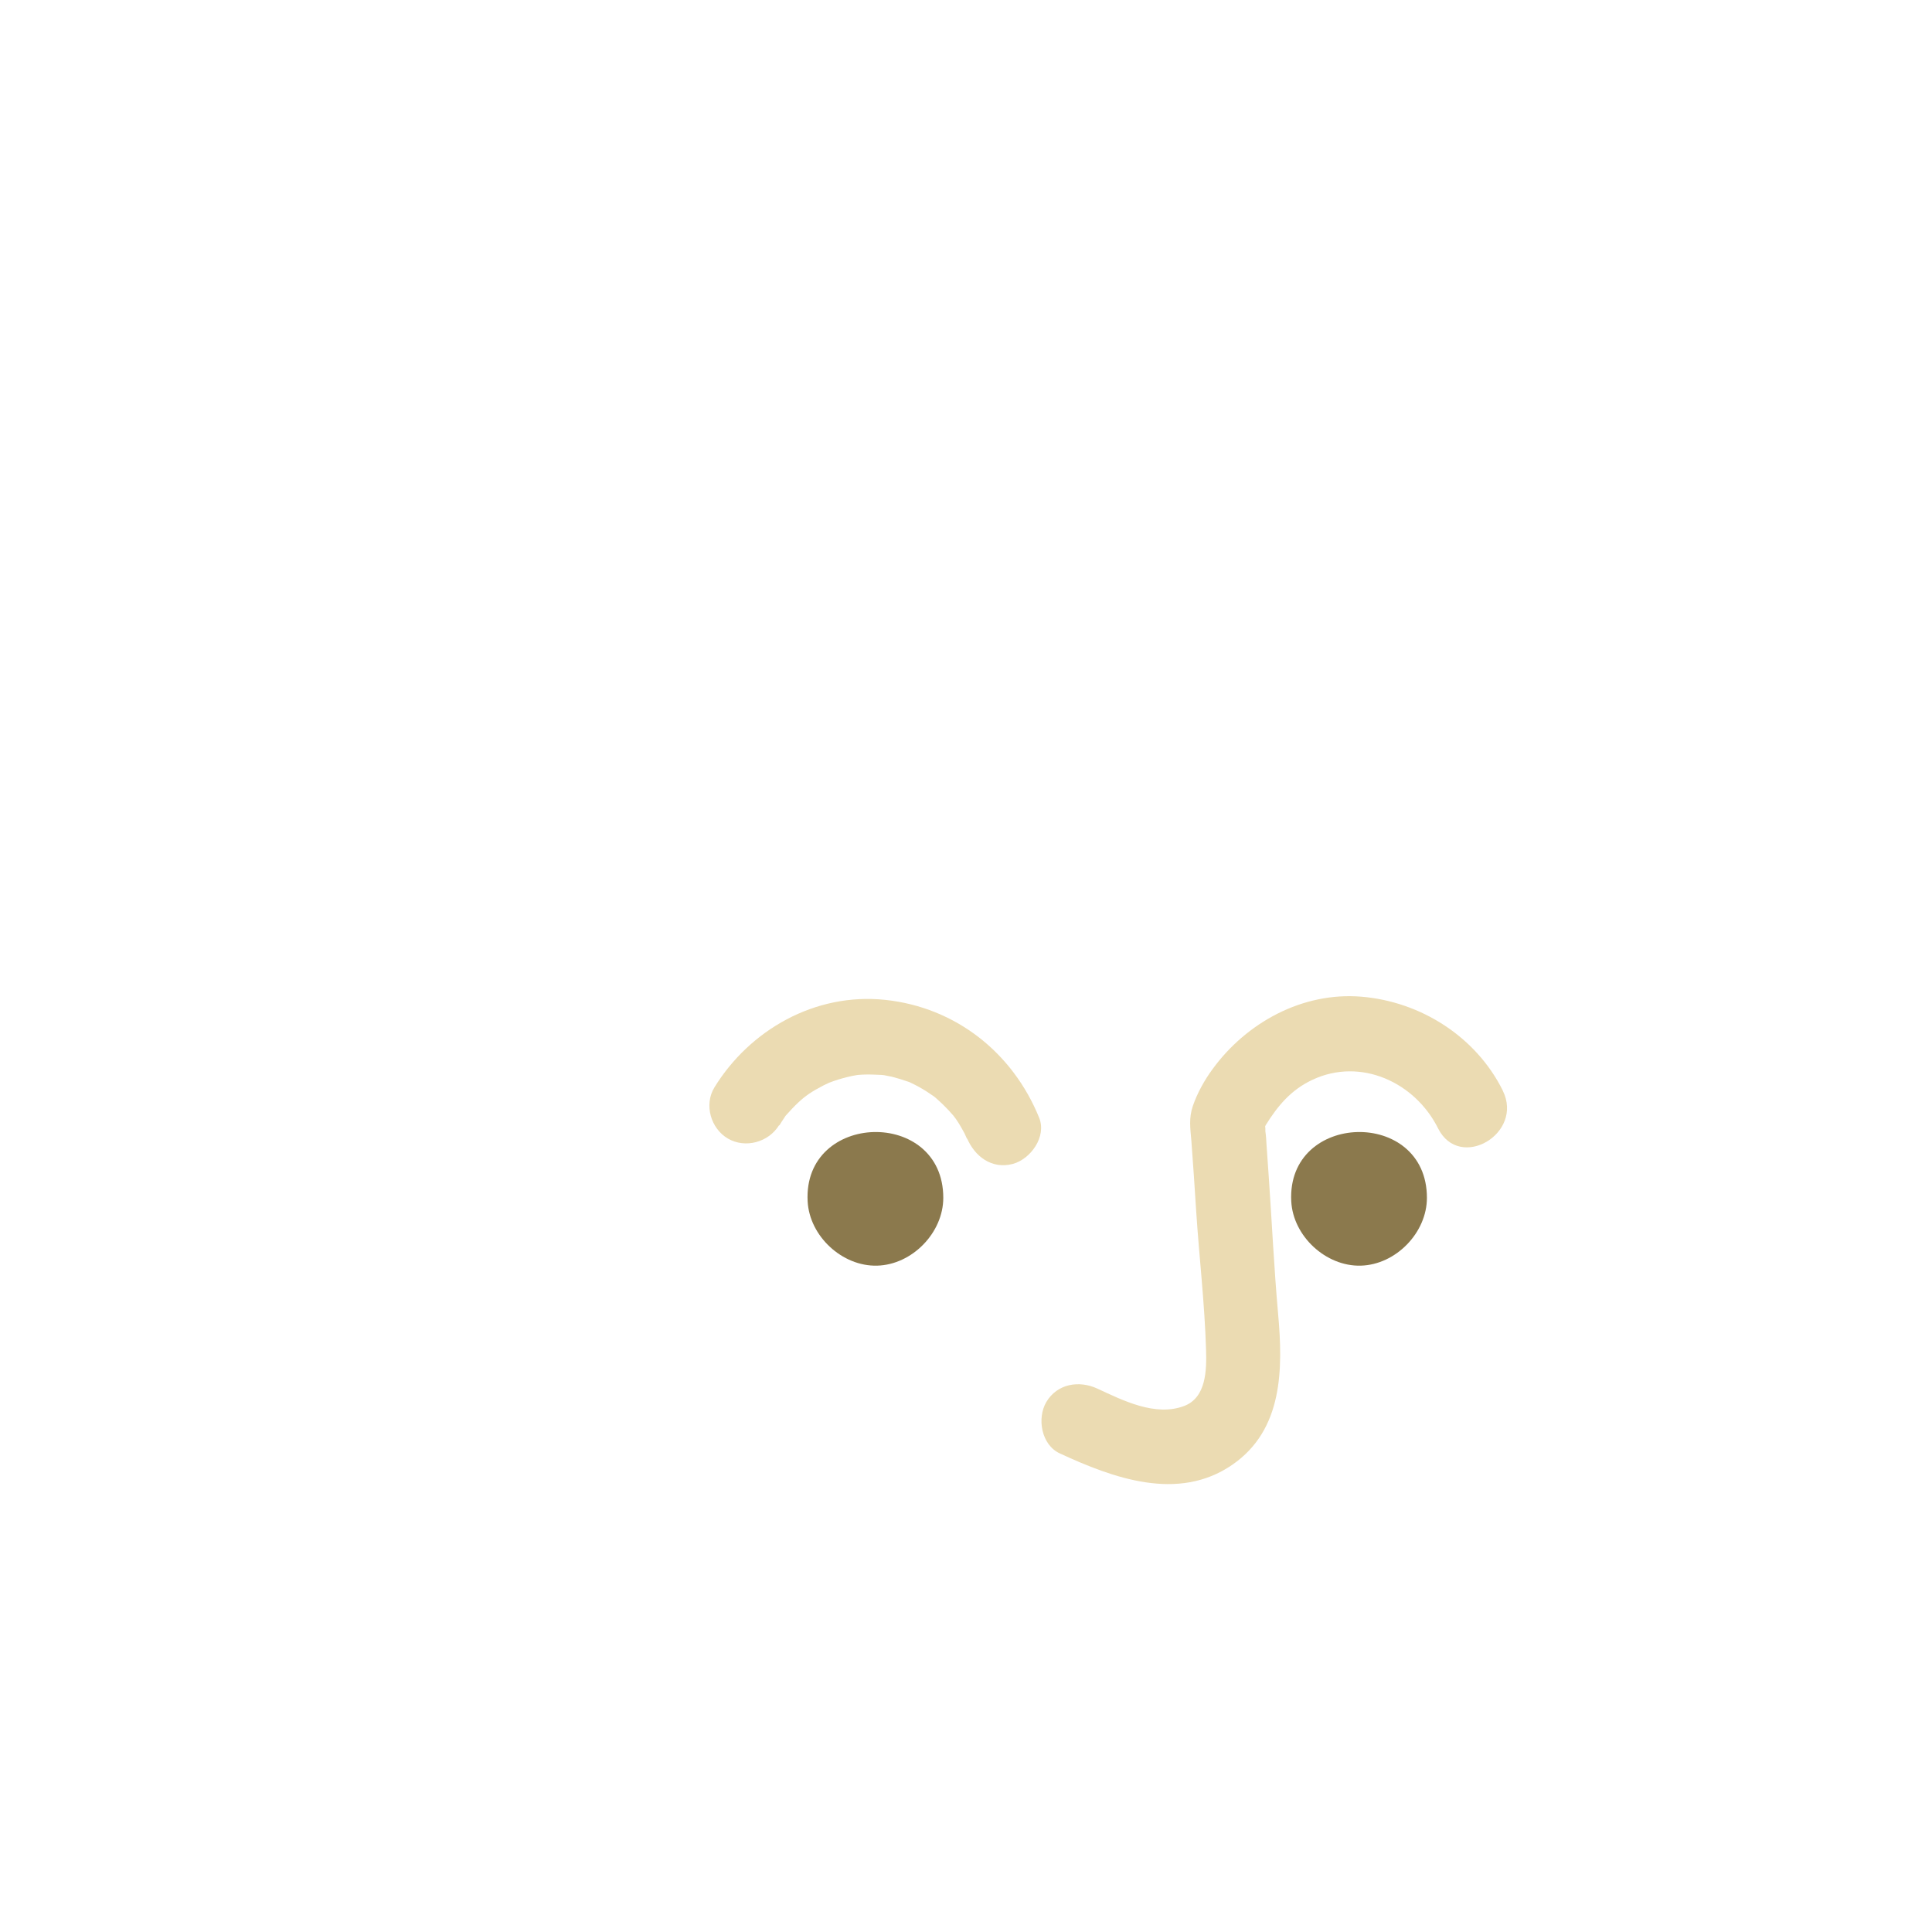 <svg width="128" height="128" viewBox="0 0 128 128" fill="none" xmlns="http://www.w3.org/2000/svg">
<path d="M51.631 74.57C51.74 74.391 51.849 74.213 51.968 74.044C52.216 73.687 51.611 74.421 52.117 73.846C52.365 73.568 52.623 73.29 52.901 73.032C53.358 72.605 53.774 72.318 54.558 71.911C54.608 71.881 55.163 71.633 54.945 71.722C54.767 71.802 55.193 71.633 55.233 71.623C55.63 71.484 56.037 71.375 56.444 71.286C56.523 71.266 57.059 71.186 56.652 71.236C56.821 71.216 56.989 71.206 57.148 71.196C57.565 71.177 57.982 71.196 58.408 71.216C58.577 71.226 58.746 71.266 58.478 71.216C58.676 71.256 58.875 71.296 59.083 71.335C59.44 71.425 59.788 71.534 60.135 71.653C60.849 71.901 59.946 71.554 60.333 71.732C60.522 71.822 60.7 71.911 60.879 72.01C61.206 72.189 61.514 72.387 61.812 72.596C61.951 72.695 61.941 72.695 61.802 72.576L61.99 72.734C62.139 72.873 62.298 73.002 62.447 73.151C62.715 73.409 62.963 73.677 63.201 73.955C62.993 73.697 63.261 74.034 63.33 74.133C63.449 74.302 63.558 74.471 63.657 74.65C63.737 74.788 63.816 74.937 63.896 75.076C63.896 75.086 64.213 75.781 64.054 75.374C64.561 76.614 65.712 77.487 67.111 77.11C68.291 76.783 69.353 75.304 68.847 74.054C67.101 69.748 63.32 66.741 58.656 66.245C53.993 65.749 49.666 68.249 47.334 72.04C46.63 73.181 47.086 74.769 48.227 75.433C49.369 76.098 50.916 75.691 51.621 74.54L51.631 74.57Z" fill="#EBDBB2"/>
<path d="M99.561 72.246C97.785 68.684 94.134 66.362 90.204 66.034C86.275 65.707 82.574 67.761 80.331 70.837C79.795 71.571 79.329 72.405 79.031 73.268C78.753 74.072 78.862 74.776 78.932 75.59C79.051 77.138 79.15 78.676 79.249 80.224C79.448 83.28 79.815 86.366 79.904 89.432C79.944 90.762 79.924 92.598 78.446 93.153C76.54 93.868 74.407 92.786 72.71 92.002C71.5 91.437 70.041 91.665 69.317 92.895C68.692 93.967 68.989 95.723 70.21 96.289C73.742 97.926 78.049 99.514 81.631 97.053C85.015 94.731 85.005 90.692 84.677 87.031C84.409 84.034 84.27 81.018 84.062 78.021C84.012 77.307 83.963 76.592 83.913 75.878C83.893 75.57 83.883 75.263 83.834 74.955C83.834 74.885 83.844 74.657 83.804 74.598C83.804 74.419 83.784 74.449 83.744 74.677C83.655 74.975 83.695 74.935 83.854 74.548C84.657 73.258 85.531 72.206 86.95 71.541C90.155 70.033 93.757 71.71 95.275 74.756C96.704 77.614 100.98 75.104 99.561 72.256V72.246Z" fill="#EBDBB2"/>
<path d="M62.495 79.359C62.495 81.671 60.432 83.793 58.11 83.853C55.799 83.913 53.627 81.899 53.508 79.587C53.2 73.635 62.495 73.387 62.495 79.359Z" fill="#8B794D"/>
<path d="M94.537 79.359C94.537 81.671 92.474 83.793 90.152 83.853C87.841 83.913 85.668 81.899 85.549 79.587C85.242 73.635 94.537 73.387 94.537 79.359Z" fill="#8B794D"/>
</svg>
